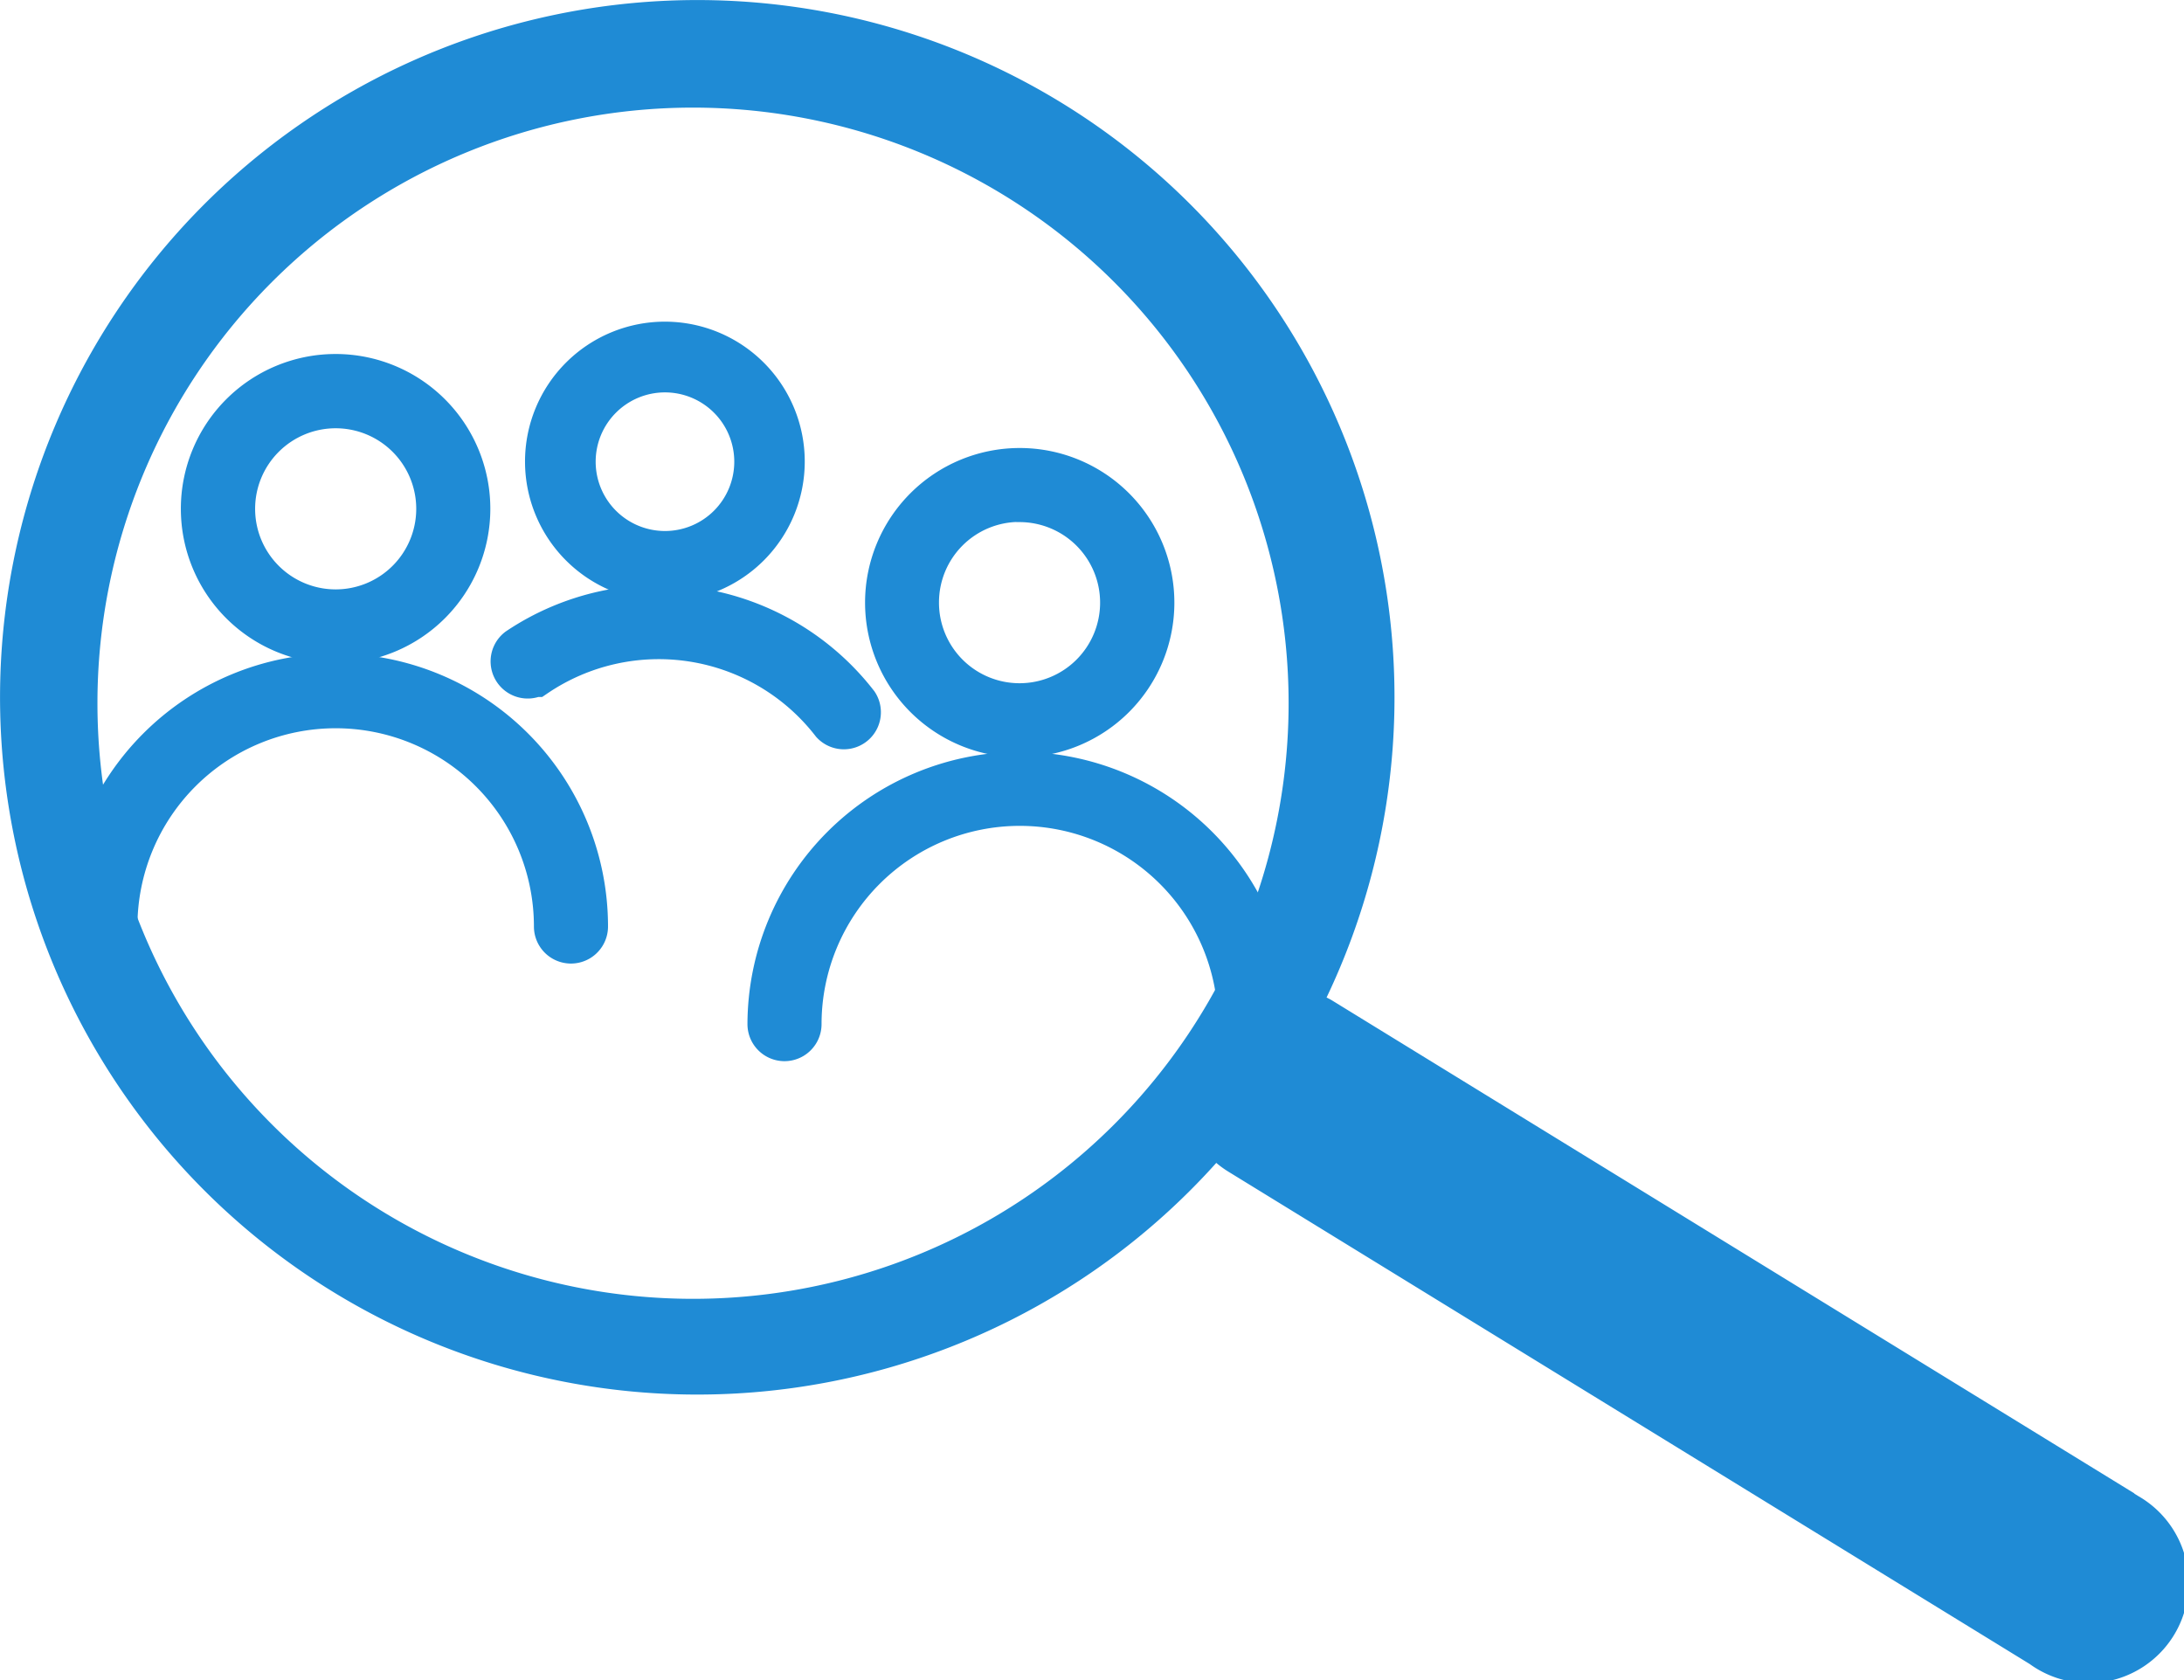 <svg xmlns="http://www.w3.org/2000/svg" viewBox="0 0 25.999 20">
  <defs>
    <style>
      .cls-1, .cls-2 {
        fill: #1f8bd5;
      }

      .cls-1 {
        stroke: #1f8bd5;
        stroke-miterlimit: 10;
        stroke-width: 0.5px;
      }
    </style>
  </defs>
  <g id="icon-find-groups-lake" transform="translate(0.025 -59.065)">
    <g id="group" transform="translate(0.979 63.145)">
      <g id="Symbol_142_9" data-name="Symbol 142 9" transform="translate(0 0)">
        <g id="Symbol_133_22" data-name="Symbol 133 22">
          <path id="Path_5934" data-name="Path 5934" class="cls-1" d="M48.893,150.174a1.592,1.592,0,1,0-1.593-1.591h0a1.591,1.591,0,0,0,1.592,1.591Zm0-2.8a1.209,1.209,0,1,1-1.209,1.209,1.209,1.209,0,0,1,1.209-1.209Z" transform="translate(-45.901 -146.606)"/>
          <path id="Path_5938" data-name="Path 5938" class="cls-1" d="M209.312,172.193a1.591,1.591,0,1,0-1.592-1.591h0A1.592,1.592,0,0,0,209.312,172.193Zm0-2.8A1.209,1.209,0,1,1,208.1,170.6h0a1.208,1.208,0,0,1,1.206-1.209Z" transform="translate(-198.176 -167.508)"/>
          <path id="Path_5935" data-name="Path 5935" class="cls-1" d="M129.416,142.259A1.415,1.415,0,1,0,128,140.845a1.415,1.415,0,0,0,1.416,1.414Zm0-2.488a1.075,1.075,0,1,1-1.075,1.075A1.075,1.075,0,0,1,129.416,139.771Z" transform="translate(-122.504 -139.43)"/>
          <path id="Path_5936" data-name="Path 5936" class="cls-1" d="M123.554,202.6a.191.191,0,0,0,.3-.234,3,3,0,0,0-4.042-.653.192.192,0,0,0,.2.325l.006,0s0,0,.007,0A2.609,2.609,0,0,1,123.554,202.6Z" transform="translate(-114.652 -198.071)"/>
          <path id="Path_5937" data-name="Path 5937" class="cls-1" d="M22.742,217.21a3,3,0,0,0-2.992,3,.191.191,0,1,0,.382,0,2.61,2.61,0,0,1,5.22,0h0a.191.191,0,1,0,.382,0,3,3,0,0,0-2.991-3Z" transform="translate(-19.75 -213.261)"/>
          <path id="Path_5939" data-name="Path 5939" class="cls-1" d="M183.142,240.26a3,3,0,0,0-2.992,2.991.191.191,0,1,0,.382,0,2.61,2.61,0,0,1,5.22,0h0a.191.191,0,0,0,.382,0,3,3,0,0,0-2.992-2.991Z" transform="translate(-172.006 -235.14)"/>
        </g>
      </g>
    </g>
    <path id="Path_7262" data-name="Path 7262" class="cls-2" d="M25.383,76.842l-9.546-5.865c-.022-.014-.046-.026-.07-.038a8.3,8.3,0,1,0-1.313,1.969,1.188,1.188,0,0,0,.137.1l9.546,5.865a1.192,1.192,0,1,0,1.291-2l-.044-.027ZM8.225,74.526a7.09,7.09,0,1,1,7.09-7.09h0a7.089,7.089,0,0,1-7.09,7.09Z" transform="translate(0)"/>
  </g>
</svg>
